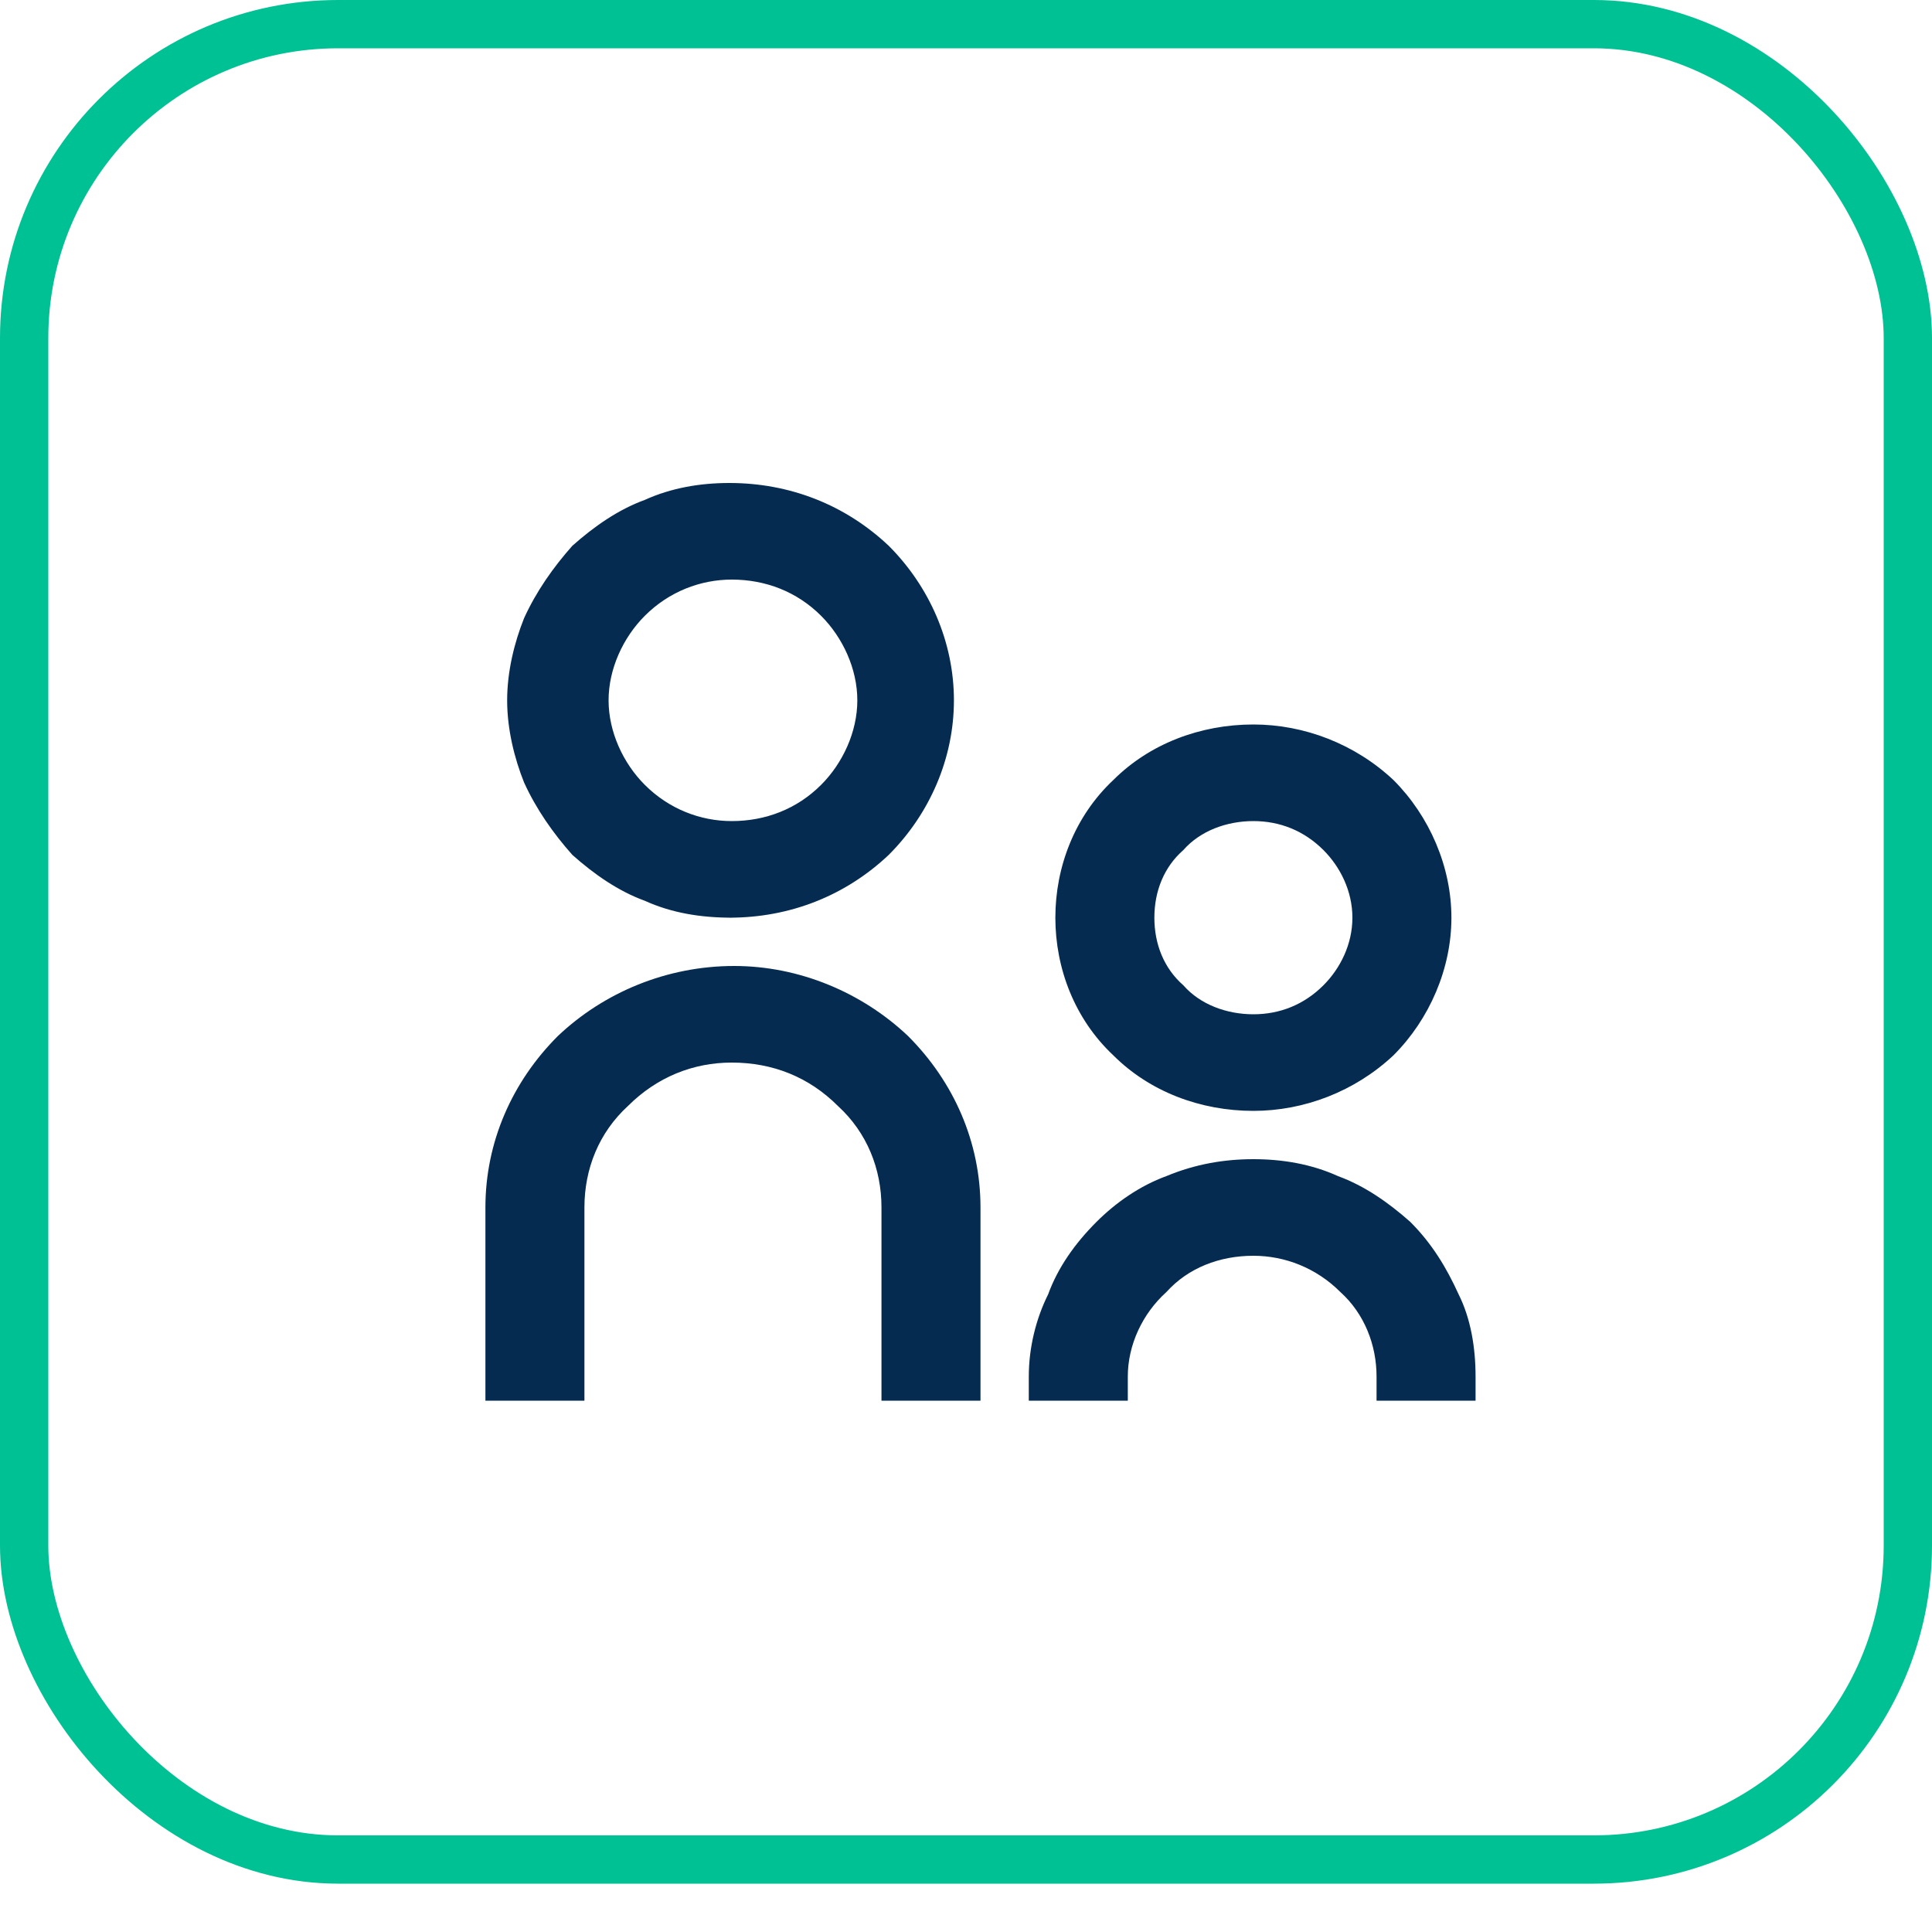 <svg version="1.2" xmlns="http://www.w3.org/2000/svg" viewBox="0 0 80 79" width="80" height="79"><style>.a{fill:none;stroke:#00c194;stroke-width:2}.b{fill:#062b50}</style><rect class="a" x="1" y="1" width="78" height="76" rx="13"></rect><path fill-rule="evenodd" class="b" d="m30.3 38c-1.3 0-2.5-0.2-3.6-0.7-1.1-0.4-2.1-1.1-3-1.9-0.8-0.9-1.5-1.9-2-3-0.4-1-0.7-2.2-0.7-3.4 0-1.2 0.3-2.4 0.7-3.4 0.5-1.1 1.2-2.1 2-3 0.9-0.8 1.9-1.5 3-1.9 1.1-0.5 2.3-0.7 3.5-0.7 2.5 0 4.8 0.9 6.6 2.6 1.7 1.7 2.7 4 2.7 6.4 0 2.4-1 4.7-2.7 6.4-1.8 1.7-4.1 2.6-6.6 2.6zm0-4c1.4 0 2.7-0.5 3.7-1.5 0.9-0.9 1.5-2.2 1.5-3.5 0-1.3-0.6-2.6-1.5-3.5-1-1-2.3-1.5-3.7-1.5-1.3 0-2.6 0.5-3.6 1.5-0.9 0.9-1.5 2.2-1.5 3.5 0 1.3 0.6 2.6 1.5 3.5 1 1 2.3 1.5 3.6 1.5zm21.6 12c-2.2 0-4.3-0.8-5.8-2.3-1.6-1.5-2.4-3.6-2.4-5.7 0-2.1 0.8-4.2 2.4-5.7 1.5-1.5 3.6-2.3 5.8-2.3 2.1 0 4.2 0.8 5.8 2.3 1.5 1.5 2.4 3.6 2.4 5.7 0 2.1-0.9 4.2-2.4 5.7-1.6 1.5-3.7 2.3-5.8 2.3zm0-4c1.1 0 2.1-0.4 2.9-1.2 0.7-0.7 1.2-1.7 1.2-2.8 0-1.1-0.5-2.1-1.2-2.8-0.8-0.8-1.8-1.2-2.9-1.2-1.1 0-2.2 0.4-2.9 1.2-0.8 0.7-1.2 1.7-1.2 2.8 0 1.1 0.4 2.1 1.2 2.8 0.7 0.8 1.8 1.2 2.9 1.2zm5.1 16v-1c0-1.3-0.5-2.6-1.5-3.5-1-1-2.3-1.5-3.6-1.5-1.4 0-2.7 0.5-3.6 1.5-1 0.9-1.6 2.2-1.6 3.5v1h-4.1v-1c0-1.2 0.3-2.4 0.8-3.4 0.4-1.1 1.1-2.1 2-3 0.8-0.8 1.8-1.5 2.9-1.9 1.2-0.5 2.4-0.7 3.6-0.7 1.2 0 2.4 0.2 3.5 0.7 1.1 0.4 2.1 1.1 3 1.9 0.9 0.9 1.5 1.9 2 3 0.5 1 0.7 2.2 0.7 3.4v1zm-20.5 0v-8c0-1.6-0.6-3.1-1.8-4.2-1.2-1.2-2.7-1.8-4.4-1.8-1.6 0-3.1 0.6-4.3 1.8-1.2 1.1-1.8 2.6-1.8 4.2v8h-4.1v-8c0-2.7 1.1-5.2 3-7.1 1.9-1.8 4.5-2.9 7.3-2.9 2.7 0 5.3 1.1 7.2 2.9 1.9 1.9 3 4.4 3 7.1v8z"/></svg>